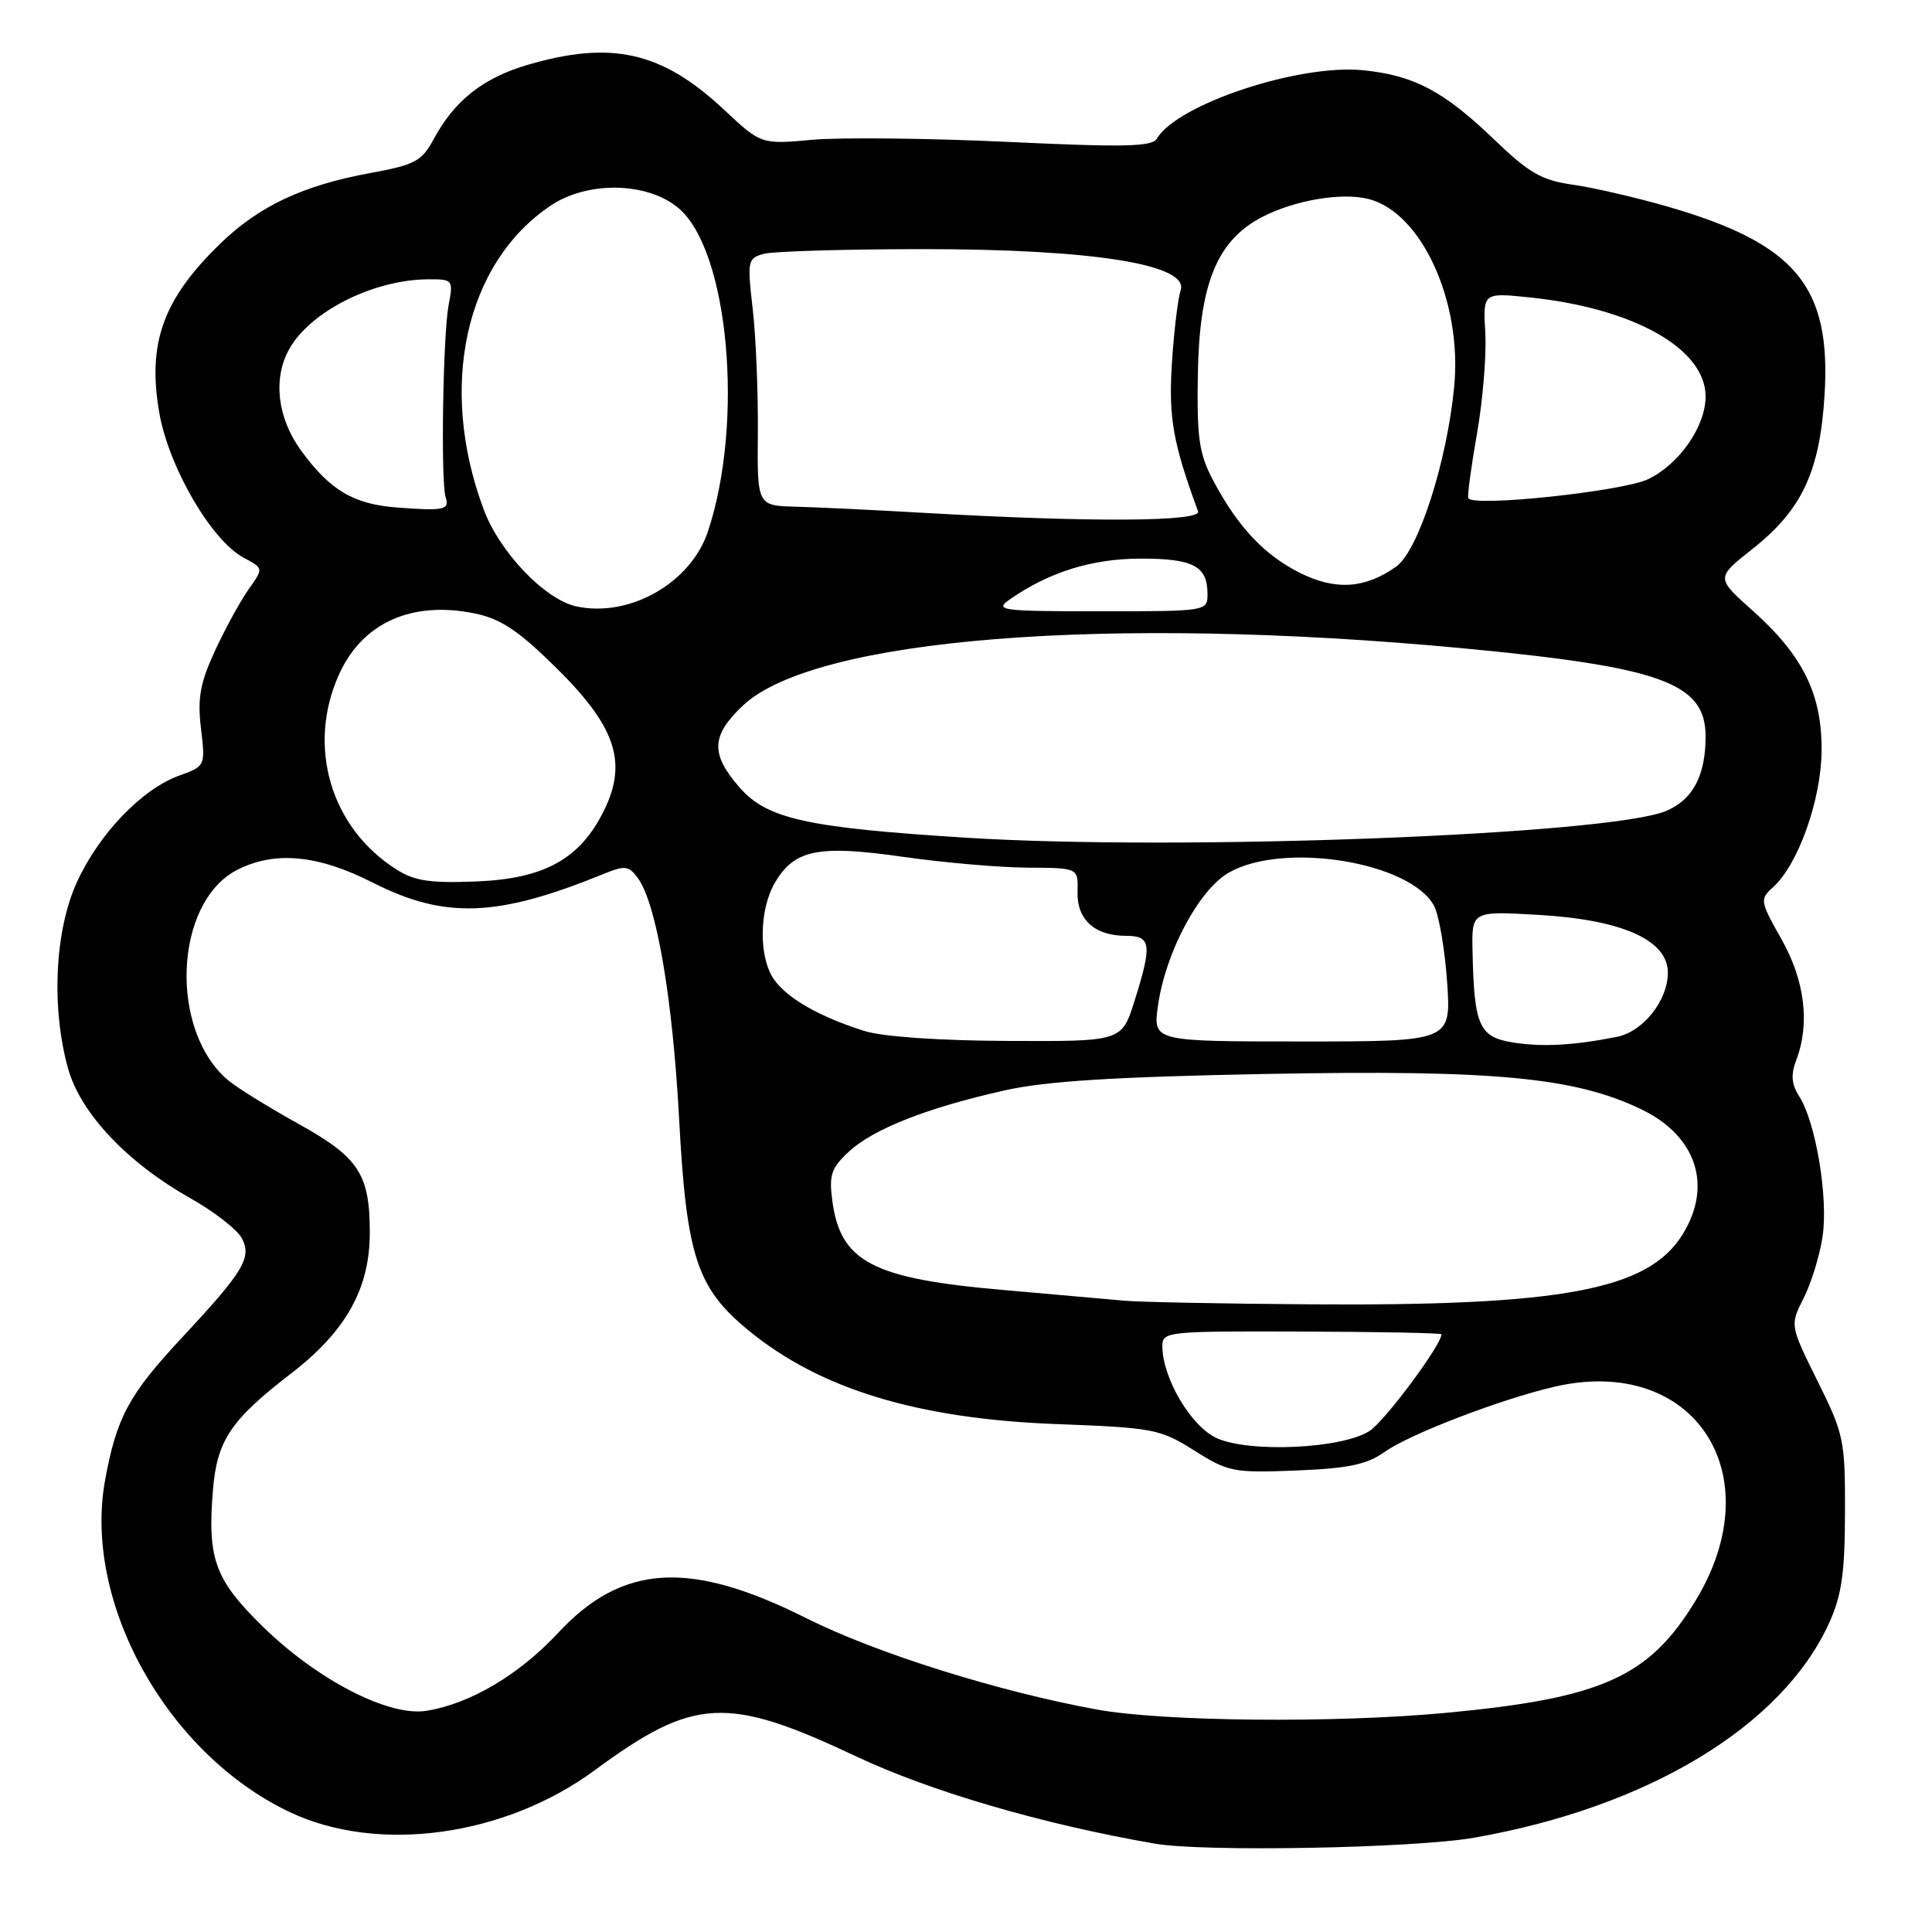<?xml version="1.0" encoding="UTF-8" standalone="no"?>
<!DOCTYPE svg PUBLIC "-//W3C//DTD SVG 1.1//EN" "http://www.w3.org/Graphics/SVG/1.1/DTD/svg11.dtd" >
<svg xmlns="http://www.w3.org/2000/svg" xmlns:xlink="http://www.w3.org/1999/xlink" version="1.1" viewBox="0 0 256 256">
 <g >
 <path fill="currentColor"
d=" M 195.30 243.51 C 218.31 239.49 236.11 228.75 242.34 215.12 C 244.03 211.42 244.45 208.51 244.47 200.44 C 244.50 190.84 244.33 190.04 240.83 182.99 C 237.17 175.60 237.17 175.60 238.99 172.02 C 239.99 170.06 241.12 166.38 241.50 163.85 C 242.27 158.73 240.61 148.74 238.42 145.30 C 237.38 143.67 237.27 142.41 238.01 140.48 C 239.85 135.63 239.16 129.95 236.05 124.44 C 233.20 119.38 233.16 119.16 234.96 117.54 C 238.27 114.55 241.32 105.96 241.37 99.50 C 241.43 91.99 238.91 86.87 232.22 80.90 C 227.37 76.57 227.37 76.57 232.17 72.77 C 238.76 67.57 241.13 62.53 241.76 52.39 C 242.66 37.95 237.97 32.30 221.02 27.39 C 216.83 26.18 211.18 24.87 208.45 24.48 C 204.28 23.89 202.63 22.95 198.00 18.50 C 191.32 12.08 187.38 9.99 180.64 9.31 C 172.14 8.45 156.01 13.79 153.29 18.37 C 152.65 19.45 148.95 19.53 133.50 18.80 C 123.05 18.31 111.43 18.19 107.68 18.52 C 100.85 19.14 100.85 19.14 95.91 14.51 C 87.72 6.85 81.05 5.33 69.93 8.59 C 64.02 10.32 60.22 13.32 57.47 18.43 C 55.89 21.36 55.00 21.84 49.10 22.92 C 40.12 24.57 34.32 27.30 29.17 32.30 C 21.60 39.65 19.50 45.47 21.11 54.72 C 22.37 61.92 28.03 71.64 32.29 73.90 C 34.92 75.30 34.92 75.30 32.96 78.06 C 31.88 79.58 29.88 83.22 28.52 86.16 C 26.52 90.48 26.15 92.46 26.63 96.51 C 27.22 101.50 27.21 101.52 23.75 102.77 C 18.80 104.56 13.13 110.47 10.19 116.89 C 7.25 123.32 6.77 133.54 9.03 141.62 C 10.69 147.52 16.87 154.07 25.21 158.76 C 28.34 160.52 31.41 162.91 32.03 164.05 C 33.40 166.62 32.32 168.44 24.14 177.21 C 17.06 184.81 15.46 187.77 13.93 196.10 C 10.95 212.31 22.12 232.41 38.41 240.12 C 50.10 245.65 66.87 243.35 78.80 234.57 C 91.98 224.87 96.30 224.64 113.53 232.77 C 123.33 237.38 138.16 241.72 153.00 244.29 C 159.47 245.42 187.31 244.90 195.30 243.51 Z  M 145.39 226.53 C 132.30 224.15 116.07 219.05 106.84 214.42 C 91.43 206.68 82.47 207.21 73.95 216.37 C 68.77 221.93 62.32 225.75 56.51 226.69 C 51.54 227.50 42.03 222.60 34.79 215.50 C 28.46 209.30 27.46 206.55 28.22 197.41 C 28.76 190.85 30.57 188.15 38.61 181.96 C 45.85 176.38 49.00 170.73 49.00 163.34 C 49.00 155.57 47.55 153.36 39.55 148.92 C 35.67 146.76 31.54 144.21 30.36 143.25 C 22.38 136.73 23.00 119.65 31.38 115.29 C 36.35 112.72 42.10 113.24 49.39 116.95 C 58.94 121.79 65.87 121.54 79.83 115.86 C 82.84 114.63 83.29 114.68 84.53 116.37 C 86.98 119.73 89.12 132.20 89.98 148.15 C 90.96 166.51 92.33 170.67 99.20 176.30 C 108.68 184.08 121.61 188.00 140.00 188.70 C 152.85 189.18 153.73 189.35 158.24 192.20 C 162.74 195.04 163.45 195.18 171.74 194.85 C 178.70 194.57 181.12 194.06 183.50 192.37 C 186.80 190.02 198.94 185.37 206.01 183.74 C 224.43 179.50 234.85 195.27 224.71 212.03 C 218.54 222.23 212.31 225.03 191.50 226.97 C 176.82 228.34 154.17 228.12 145.39 226.53 Z  M 161.22 190.56 C 157.84 189.03 154.07 182.67 154.02 178.44 C 154.00 176.43 154.46 176.38 172.50 176.44 C 182.67 176.47 191.00 176.63 191.00 176.80 C 191.00 178.21 183.53 188.26 181.49 189.60 C 177.88 191.96 165.60 192.54 161.22 190.56 Z  M 149.00 172.35 C 147.07 172.17 139.90 171.54 133.06 170.94 C 115.64 169.44 111.38 167.23 110.29 159.14 C 109.83 155.69 110.13 154.78 112.49 152.59 C 115.73 149.59 122.87 146.78 133.09 144.49 C 138.60 143.25 147.55 142.69 168.00 142.30 C 198.06 141.74 208.73 142.75 217.54 147.02 C 224.79 150.53 226.95 157.11 222.96 163.56 C 218.40 170.94 207.02 173.07 173.50 172.83 C 161.95 172.75 150.93 172.53 149.00 172.35 Z  M 200.51 138.14 C 195.99 137.42 195.33 135.95 195.12 126.11 C 195.00 120.72 195.00 120.72 203.77 121.22 C 214.94 121.86 221.00 124.55 221.00 128.89 C 221.00 132.57 217.72 136.70 214.24 137.39 C 208.49 138.53 204.36 138.75 200.51 138.14 Z  M 114.50 136.60 C 108.59 134.73 104.32 132.29 102.56 129.78 C 100.51 126.85 100.57 120.53 102.70 116.93 C 105.28 112.56 108.45 111.93 119.70 113.54 C 125.09 114.31 132.51 114.95 136.18 114.97 C 142.87 115.00 142.87 115.00 142.78 118.15 C 142.67 121.84 145.04 124.00 149.19 124.00 C 152.54 124.00 152.69 125.14 150.32 132.66 C 148.63 138.00 148.63 138.00 133.57 137.93 C 124.38 137.89 116.94 137.37 114.50 136.60 Z  M 153.44 133.25 C 154.43 126.21 158.86 117.88 162.84 115.62 C 170.09 111.48 186.90 114.21 190.02 120.03 C 190.67 121.25 191.45 125.80 191.75 130.13 C 192.29 138.00 192.29 138.00 172.53 138.00 C 152.77 138.00 152.77 138.00 153.44 133.25 Z  M 52.50 115.19 C 43.78 109.65 40.62 98.84 44.94 89.33 C 48.03 82.51 54.57 79.58 62.89 81.28 C 66.32 81.98 68.65 83.52 73.55 88.34 C 81.55 96.19 83.18 100.94 80.07 107.32 C 76.91 113.80 72.18 116.44 63.07 116.80 C 56.98 117.04 54.91 116.73 52.50 115.19 Z  M 128.00 111.00 C 106.95 109.68 101.65 108.51 98.03 104.38 C 94.12 99.92 94.21 97.48 98.44 93.49 C 107.91 84.56 146.61 81.47 193.62 85.88 C 220.17 88.38 226.00 90.48 226.00 97.59 C 226.00 102.78 224.30 105.98 220.76 107.46 C 213.20 110.61 156.32 112.79 128.00 111.00 Z  M 76.37 80.35 C 72.21 79.45 66.21 73.18 64.10 67.53 C 58.02 51.29 61.62 34.89 72.94 27.26 C 77.85 23.95 85.78 24.10 89.90 27.57 C 96.57 33.18 98.63 55.98 93.79 70.46 C 91.51 77.27 83.40 81.87 76.37 80.35 Z  M 133.75 79.46 C 138.94 75.83 144.61 74.04 151.05 74.02 C 158.09 74.00 160.00 74.99 160.00 78.70 C 160.00 80.99 159.95 81.00 145.78 81.00 C 132.71 81.00 131.73 80.88 133.75 79.46 Z  M 172.25 75.91 C 167.52 73.55 163.98 69.78 160.73 63.62 C 158.88 60.11 158.58 58.04 158.72 49.59 C 158.93 37.55 161.26 31.86 167.25 28.75 C 171.53 26.53 177.76 25.47 181.31 26.36 C 188.36 28.13 193.77 39.96 192.69 51.22 C 191.73 61.22 187.93 73.00 185.00 75.08 C 180.86 78.01 176.97 78.26 172.25 75.91 Z  M 122.50 67.96 C 115.90 67.58 108.21 67.21 105.42 67.14 C 100.33 67.00 100.33 67.00 100.42 57.25 C 100.46 51.89 100.16 44.52 99.73 40.87 C 99.00 34.53 99.07 34.22 101.23 33.63 C 102.48 33.30 111.83 33.02 122.00 33.01 C 144.67 32.99 157.59 35.03 156.44 38.47 C 156.07 39.59 155.55 43.96 155.28 48.18 C 154.83 55.36 155.43 58.73 158.75 67.75 C 159.27 69.14 144.52 69.22 122.50 67.96 Z  M 52.62 67.25 C 46.82 66.81 43.70 64.95 39.85 59.64 C 36.75 55.35 36.15 50.16 38.31 46.28 C 41.10 41.25 49.55 37.02 56.80 37.01 C 60.01 37.00 60.08 37.08 59.44 40.45 C 58.69 44.47 58.39 63.86 59.05 65.88 C 59.60 67.56 58.83 67.72 52.62 67.25 Z  M 194.56 66.02 C 194.41 65.73 194.93 61.90 195.70 57.50 C 196.48 53.10 196.97 47.09 196.81 44.14 C 196.50 38.77 196.50 38.77 202.62 39.40 C 216.44 40.82 226.00 46.19 226.00 52.53 C 226.00 56.51 222.50 61.53 218.37 63.50 C 214.95 65.12 195.19 67.21 194.56 66.02 Z "/>
</g>
</svg>